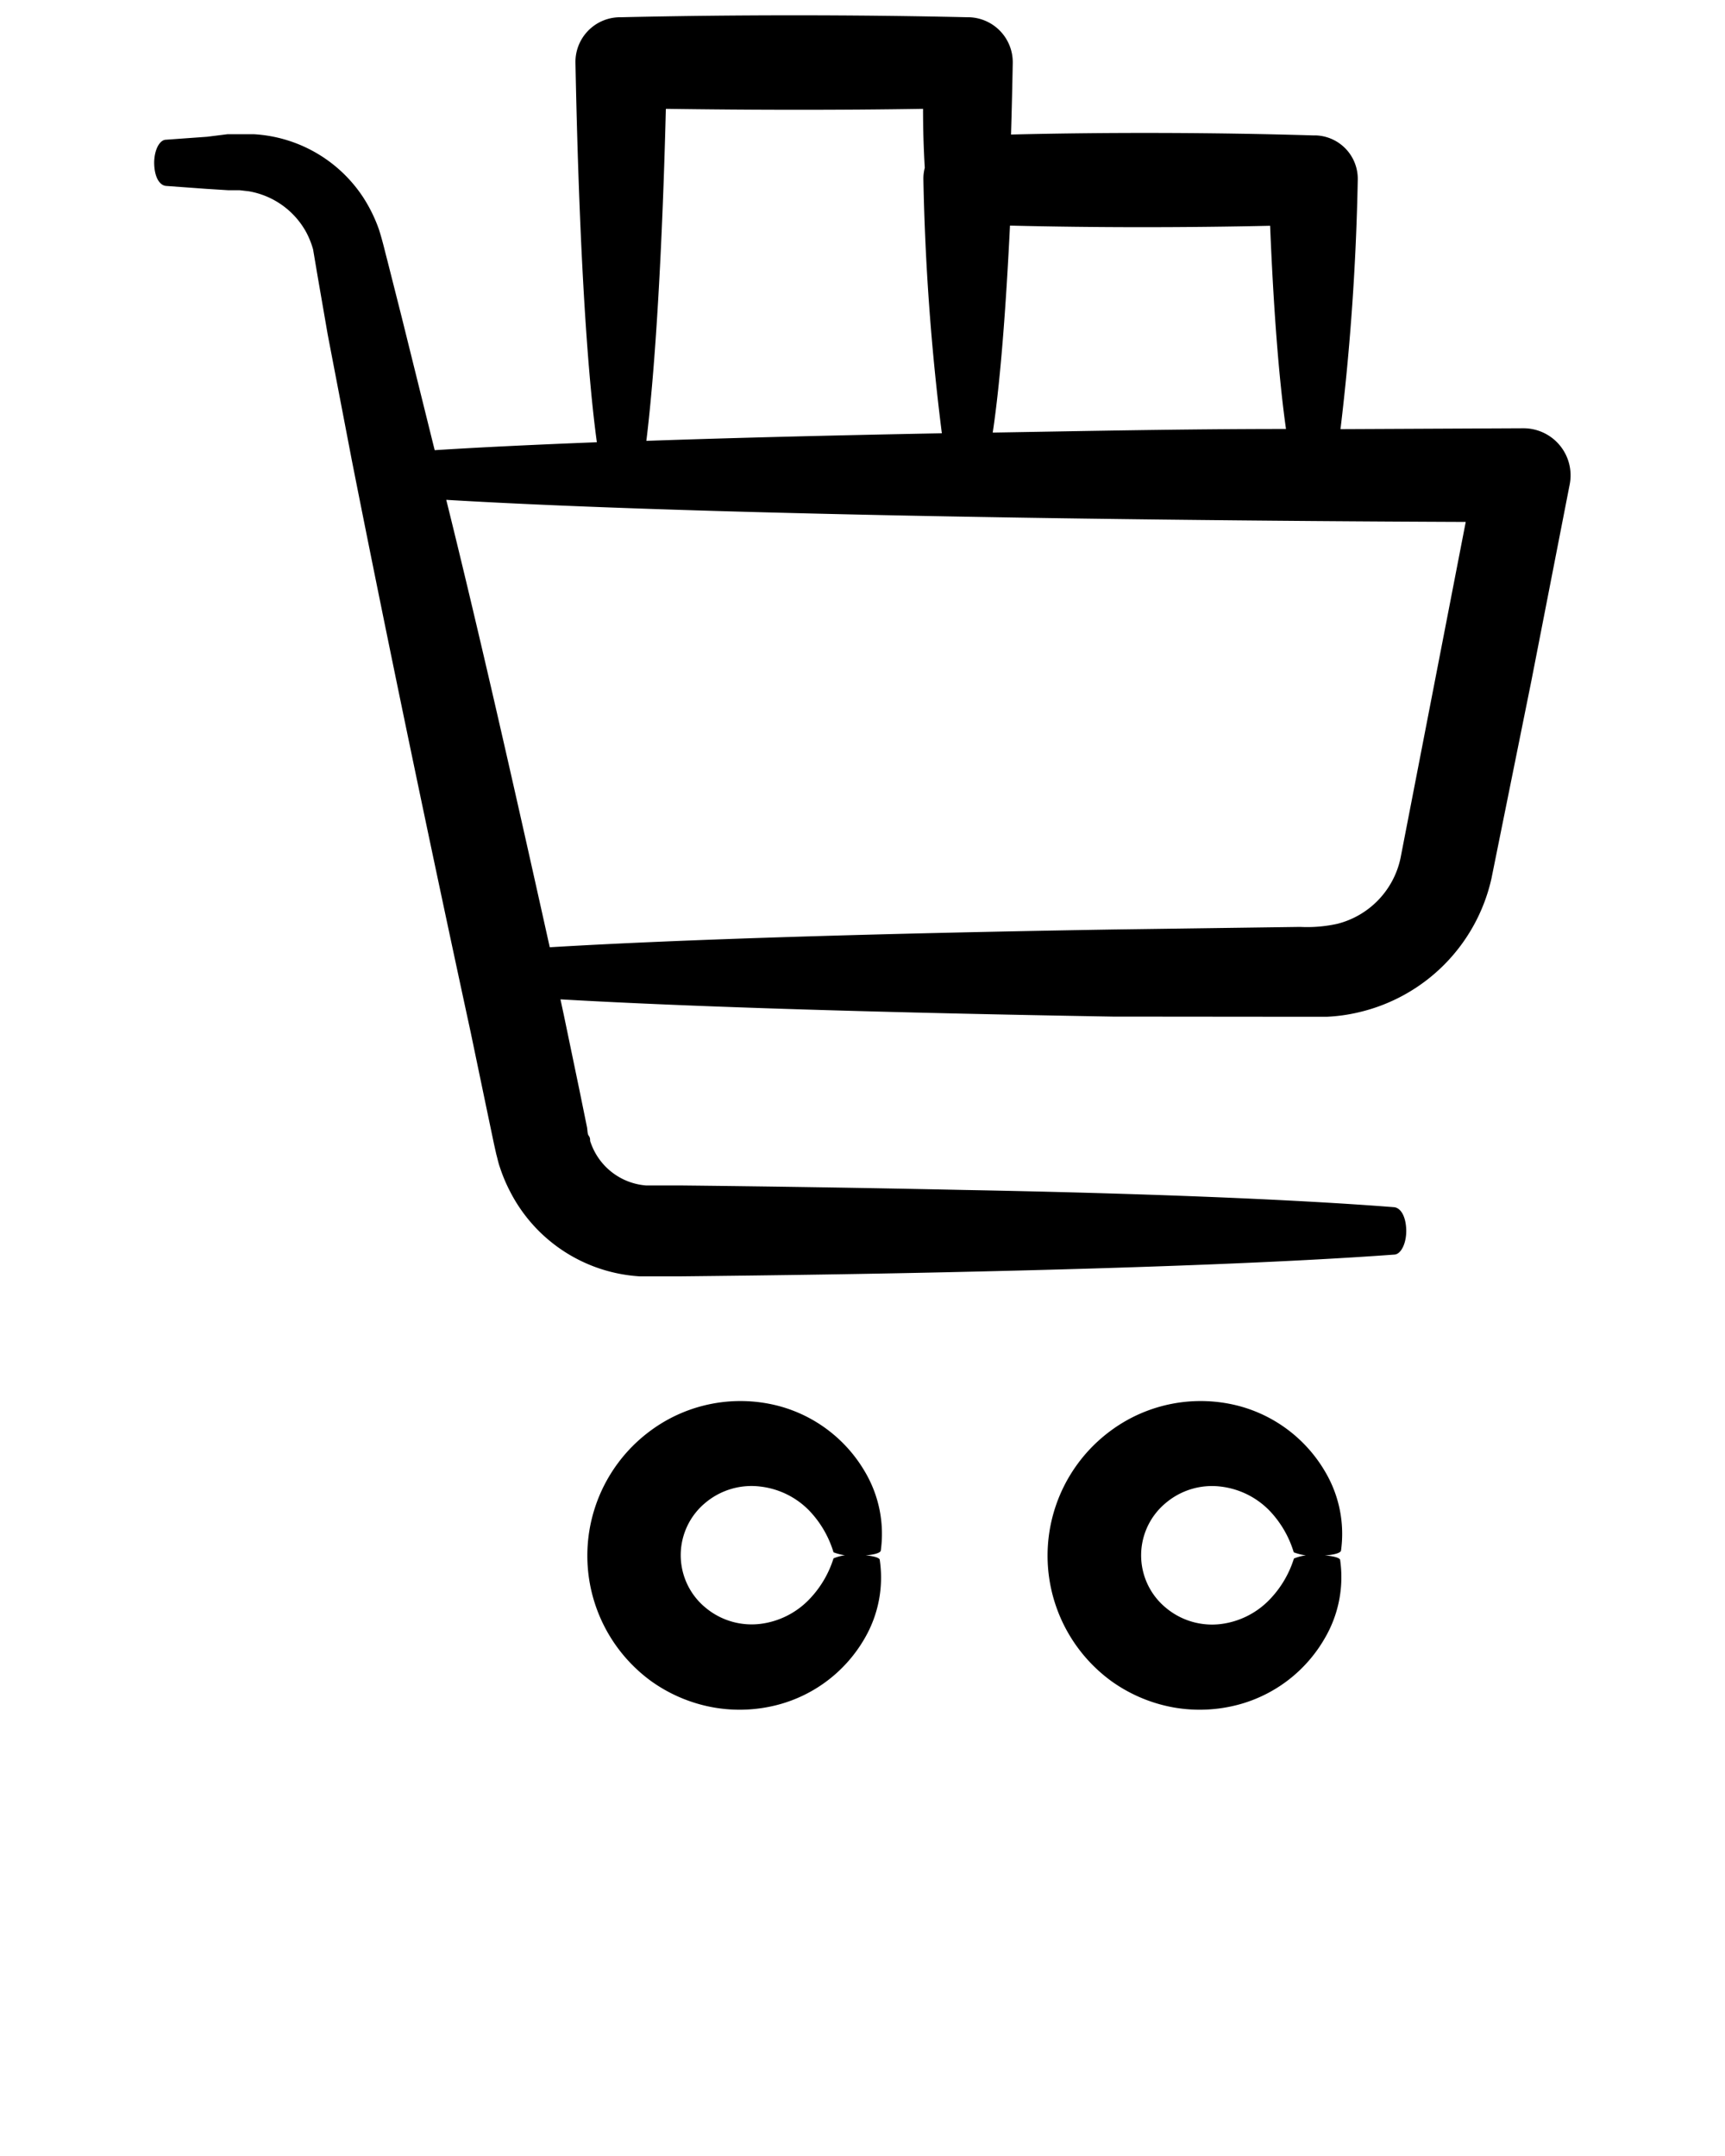 <svg xmlns="http://www.w3.org/2000/svg" viewBox="0 0 100 125" x="0px" y="0px">
  <path fill="currentColor" d="M75.37,58.95c.5,0,.84,0,1.54,0a9.85,9.85,0,0,0,1.86-.26,10.27,10.27,0,0,0,7.69-7.75l2.31-11.44L91,28.07v0a2.73,2.73,0,0,0-2.69-3.24l-10.6.05a144,144,0,0,0,1-14.43,2.52,2.52,0,0,0-2.44-2.6h-.16c-5.62-.17-11.8-.19-17.5-.05q.06-2,.1-4.14A2.61,2.61,0,0,0,56.18,1h-.1C49.57.85,42.52.85,36,1h-.1a2.59,2.59,0,0,0-2.54,2.64c.18,9.21.59,17.23,1.24,22-3.56.14-6.72.29-9.4.46l-.11-.44-1.79-7.22-.85-3.36c-.15-.56-.24-1-.48-1.77a8.8,8.8,0,0,0-.93-1.89,8.14,8.14,0,0,0-6.35-3.64h-.83l-.66,0L12,7.93,9.63,8.1c-.41,0-.72.68-.69,1.44s.32,1.21.69,1.24l2.34.17,1.27.08.66,0,.52.06a4.7,4.7,0,0,1,3.33,2.37,5,5,0,0,1,.4,1L18.41,16,19,19.41l1.4,7.3c2,10.12,4.4,21.65,6.89,33.16l.9,4.32.45,2.15.13.58c.07.25.12.51.21.76a9.39,9.39,0,0,0,.61,1.44A9.06,9.06,0,0,0,37.09,74l.72,0h1.61c5.71-.06,11.23-.14,16.39-.26,10.31-.23,19.14-.57,25-1,.42,0,.74-.7.71-1.47s-.33-1.25-.71-1.28c-5.87-.46-14.7-.81-25-1-5.15-.11-10.68-.2-16.39-.26H37.81l-.36,0a3.7,3.7,0,0,1-3-2,4,4,0,0,1-.24-.58c0-.1,0-.2-.08-.3s-.07-.33-.1-.49l-.44-2.16-.9-4.33-.2-.93c7.81.45,19.1.78,32,1ZM73.63,13.09c.19,4.67.5,8.82.92,11.78-5.87,0-11.57.12-17,.21.44-2.95.76-7.13,1-12C63.45,13.2,68.69,13.2,73.63,13.09Zm-35-6.78c4.9.07,10,.08,14.88,0q0,1.74.1,3.42a2.47,2.47,0,0,0-.08.68,138.09,138.09,0,0,0,1.07,14.71c-6.25.12-12,.26-17.13.44C38,21.23,38.4,14.32,38.6,6.32ZM31.87,54.92c-2-9-4-17.87-6-25.94,12.6.75,35,1.18,59.1,1.28L81.19,49.75a5,5,0,0,1-3.66,3.81,8.09,8.09,0,0,1-2.16.18l-10.85.15C51.25,54.11,39.7,54.45,31.87,54.92Z" />
  <path fill="currentColor" d="M44.1,86.19a4.71,4.71,0,0,1,2.82,1.4A6,6,0,0,1,48.32,90a3.24,3.24,0,0,0,1.48.19c.7,0,1.24-.13,1.26-.29a7.06,7.06,0,0,0-.9-4.54,8.24,8.24,0,0,0-5-3.84,8.76,8.76,0,0,0-7.41,1.4,9,9,0,0,0,0,14.55A8.89,8.89,0,0,0,41.4,99a8.72,8.72,0,0,0,3.73-.17,8.22,8.22,0,0,0,5-3.85A7,7,0,0,0,51,90.44c0-.17-.67-.3-1.43-.28a2.65,2.65,0,0,0-1.25.19,6,6,0,0,1-1.42,2.39,4.74,4.74,0,0,1-2.83,1.41,4.17,4.17,0,0,1-3.18-.95,3.94,3.94,0,0,1,0-6.07A4.16,4.16,0,0,1,44.1,86.19Z" />
  <path fill="currentColor" d="M70.78,86.19a4.71,4.71,0,0,1,2.82,1.4A6,6,0,0,1,75,90a3.24,3.24,0,0,0,1.48.19c.7,0,1.24-.13,1.26-.29a7.06,7.06,0,0,0-.9-4.54,8.24,8.24,0,0,0-5-3.84,8.76,8.76,0,0,0-7.41,1.4,9,9,0,0,0,0,14.55A8.88,8.88,0,0,0,68.07,99a8.72,8.72,0,0,0,3.73-.17,8.22,8.22,0,0,0,5-3.85,7,7,0,0,0,.89-4.53c0-.17-.67-.3-1.43-.28a2.64,2.64,0,0,0-1.25.19,6,6,0,0,1-1.42,2.39,4.74,4.74,0,0,1-2.83,1.41,4.17,4.17,0,0,1-3.18-.95,3.94,3.94,0,0,1,0-6.07A4.15,4.15,0,0,1,70.78,86.19Z" />
</svg>